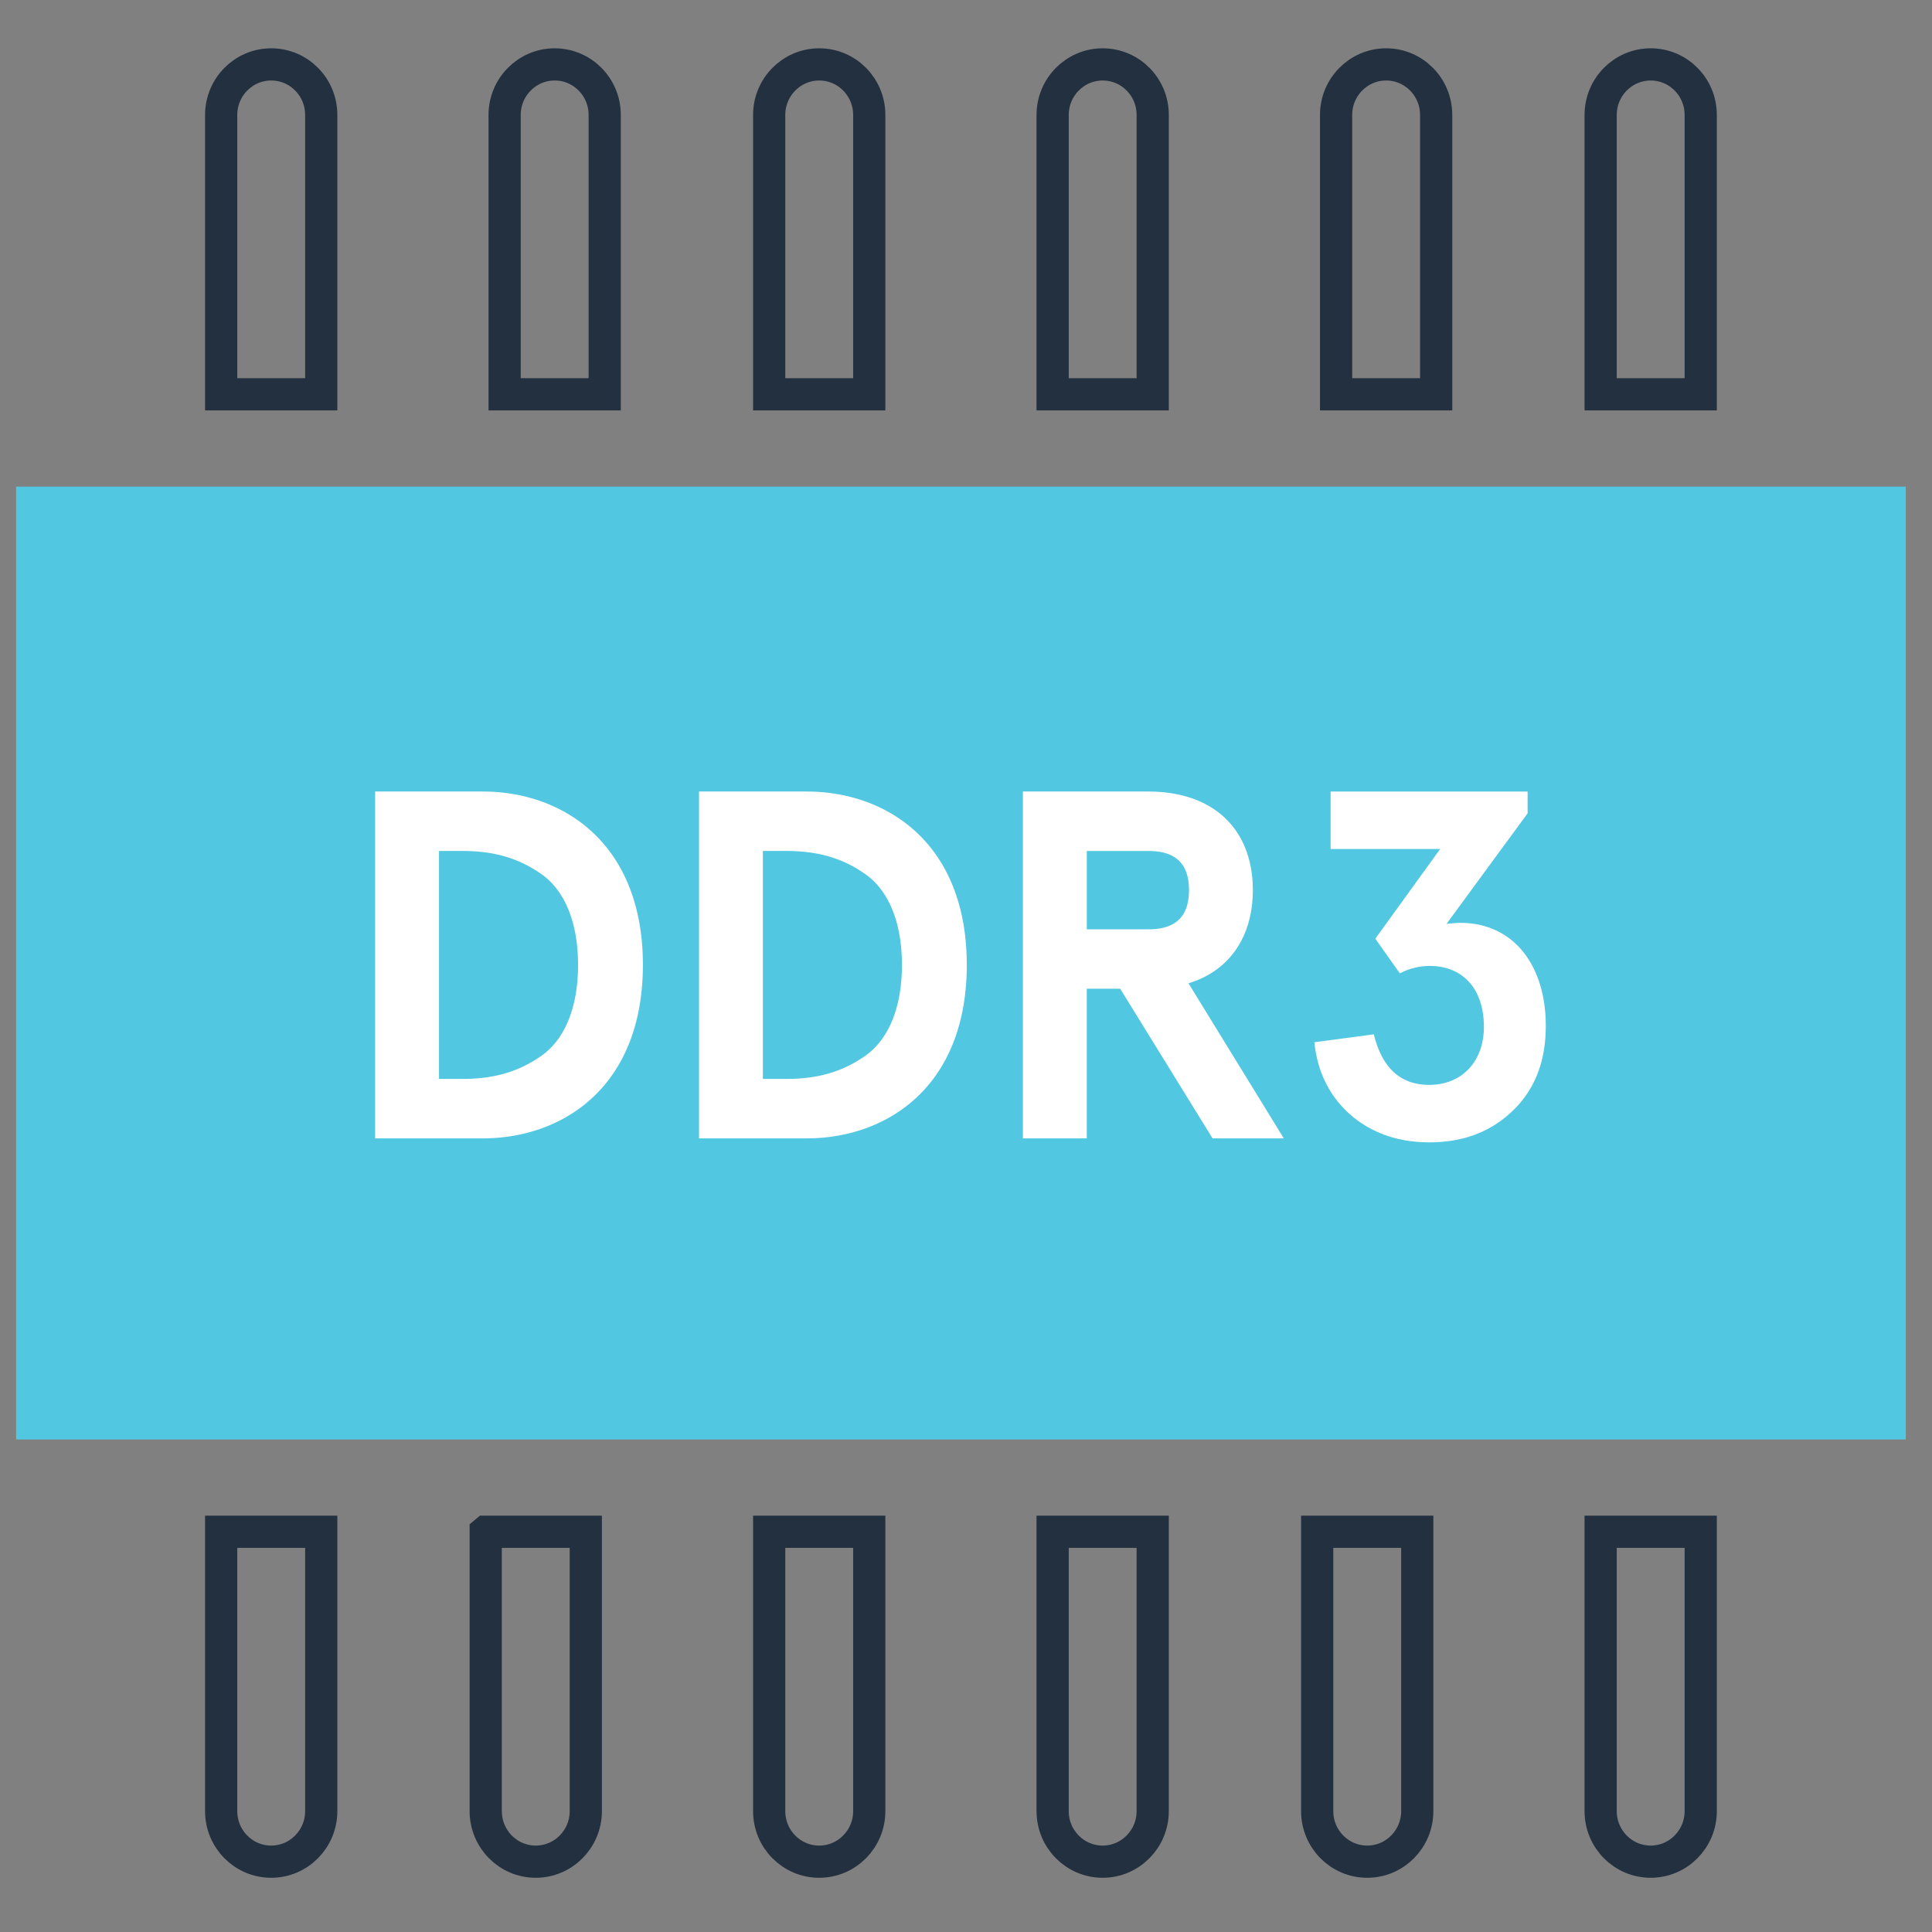 <svg width="120" height="120" viewBox="0 0 120 120" xmlns="http://www.w3.org/2000/svg"><rect x="0" y="0" width="120" height="120" fill="#808080" stroke="none"/><title>ddr3</title><g fill="none" fill-rule="evenodd"><path fill="#51C7E1" d="M1 30.224h117.372v59.183H1z"/><path d="M19.953 24.49V7.14c0-1.737-1.392-3.14-3.108-3.14-1.712 0-3.108 1.406-3.108 3.14v17.35h6.216zm51.644 0V7.14c0-1.737-1.392-3.14-3.108-3.14-1.712 0-3.108 1.406-3.108 3.14v17.35h6.216zm-34.038 0V7.14c0-1.737-1.392-3.14-3.108-3.14-1.712 0-3.108 1.406-3.108 3.14v17.35h6.216zm51.644 0V7.14c0-1.737-1.393-3.14-3.108-3.14-1.712 0-3.108 1.406-3.108 3.14v17.35h6.216zm-35.212 0V7.14C53.991 5.404 52.6 4 50.883 4c-1.712 0-3.108 1.406-3.108 3.14v17.35h6.216zm51.644 0V7.14c0-1.737-1.393-3.14-3.108-3.14-1.712 0-3.108 1.406-3.108 3.14v17.35h6.216zM99.419 95.143v17.349c0 1.737 1.393 3.14 3.108 3.14 1.712 0 3.108-1.406 3.108-3.14v-17.35h-6.216zm-51.644 0v17.349c0 1.737 1.393 3.14 3.108 3.14 1.712 0 3.108-1.406 3.108-3.14v-17.35h-6.216zm34.038 0v17.349c0 1.737 1.393 3.14 3.108 3.14 1.712 0 3.108-1.406 3.108-3.14v-17.35h-6.216zm-51.644 0v17.349c0 1.737 1.393 3.14 3.108 3.14 1.712 0 3.108-1.406 3.108-3.14v-17.35H30.17zm35.212 0v17.349c0 1.737 1.393 3.14 3.108 3.14 1.712 0 3.108-1.406 3.108-3.14v-17.35h-6.216zm-51.644 0v17.349c0 1.737 1.393 3.14 3.108 3.14 1.712 0 3.108-1.406 3.108-3.14v-17.35h-6.216z" stroke="#22303F" stroke-width="2"/><path d="M29.984 70.706H23.3V49.163h6.683c5.035 0 9.948 3.262 9.948 10.771 0 7.51-4.913 10.772-9.948 10.772zm-2.716-17.85v14.157h1.465c1.861 0 3.387-.4 4.821-1.385 1.465-.985 2.35-2.954 2.35-5.694 0-2.739-.885-4.708-2.35-5.693-1.434-.985-2.96-1.385-4.821-1.385h-1.465zM50.1 70.706h-6.683V49.163h6.683c5.036 0 9.949 3.262 9.949 10.771 0 7.51-4.913 10.772-9.949 10.772zm-2.716-17.85v14.157h1.465c1.862 0 3.387-.4 4.822-1.385 1.465-.985 2.35-2.954 2.35-5.694 0-2.739-.885-4.708-2.35-5.693-1.435-.985-2.96-1.385-4.822-1.385h-1.465zm30.432 2.431c0 2.863-1.434 5.017-3.997 5.786l5.92 9.633h-4.425l-5.737-9.294h-2.075v9.294h-3.968V49.163h7.782c4.15 0 6.5 2.431 6.5 6.124zM67.503 57.72h3.845c1.678 0 2.502-.8 2.502-2.432 0-1.63-.824-2.43-2.502-2.43h-3.845v4.862zm14.136 7.016c.183 1.816.915 3.324 2.227 4.494 1.313 1.138 2.96 1.723 4.914 1.723 2.105 0 3.814-.646 5.187-1.97 1.374-1.323 2.045-3.077 2.045-5.262 0-3.816-2.045-6.401-5.31-6.401-.213 0-.488.03-.854.061l5.035-6.863v-1.354H82.646v3.57h6.805l-4.028 5.57 1.526 2.155a3.971 3.971 0 0 1 1.861-.462c1.984 0 3.357 1.354 3.357 3.785 0 2.185-1.404 3.601-3.387 3.601-1.8 0-2.93-1.046-3.449-3.139l-3.692.492z" fill="#FFF"/></g></svg>